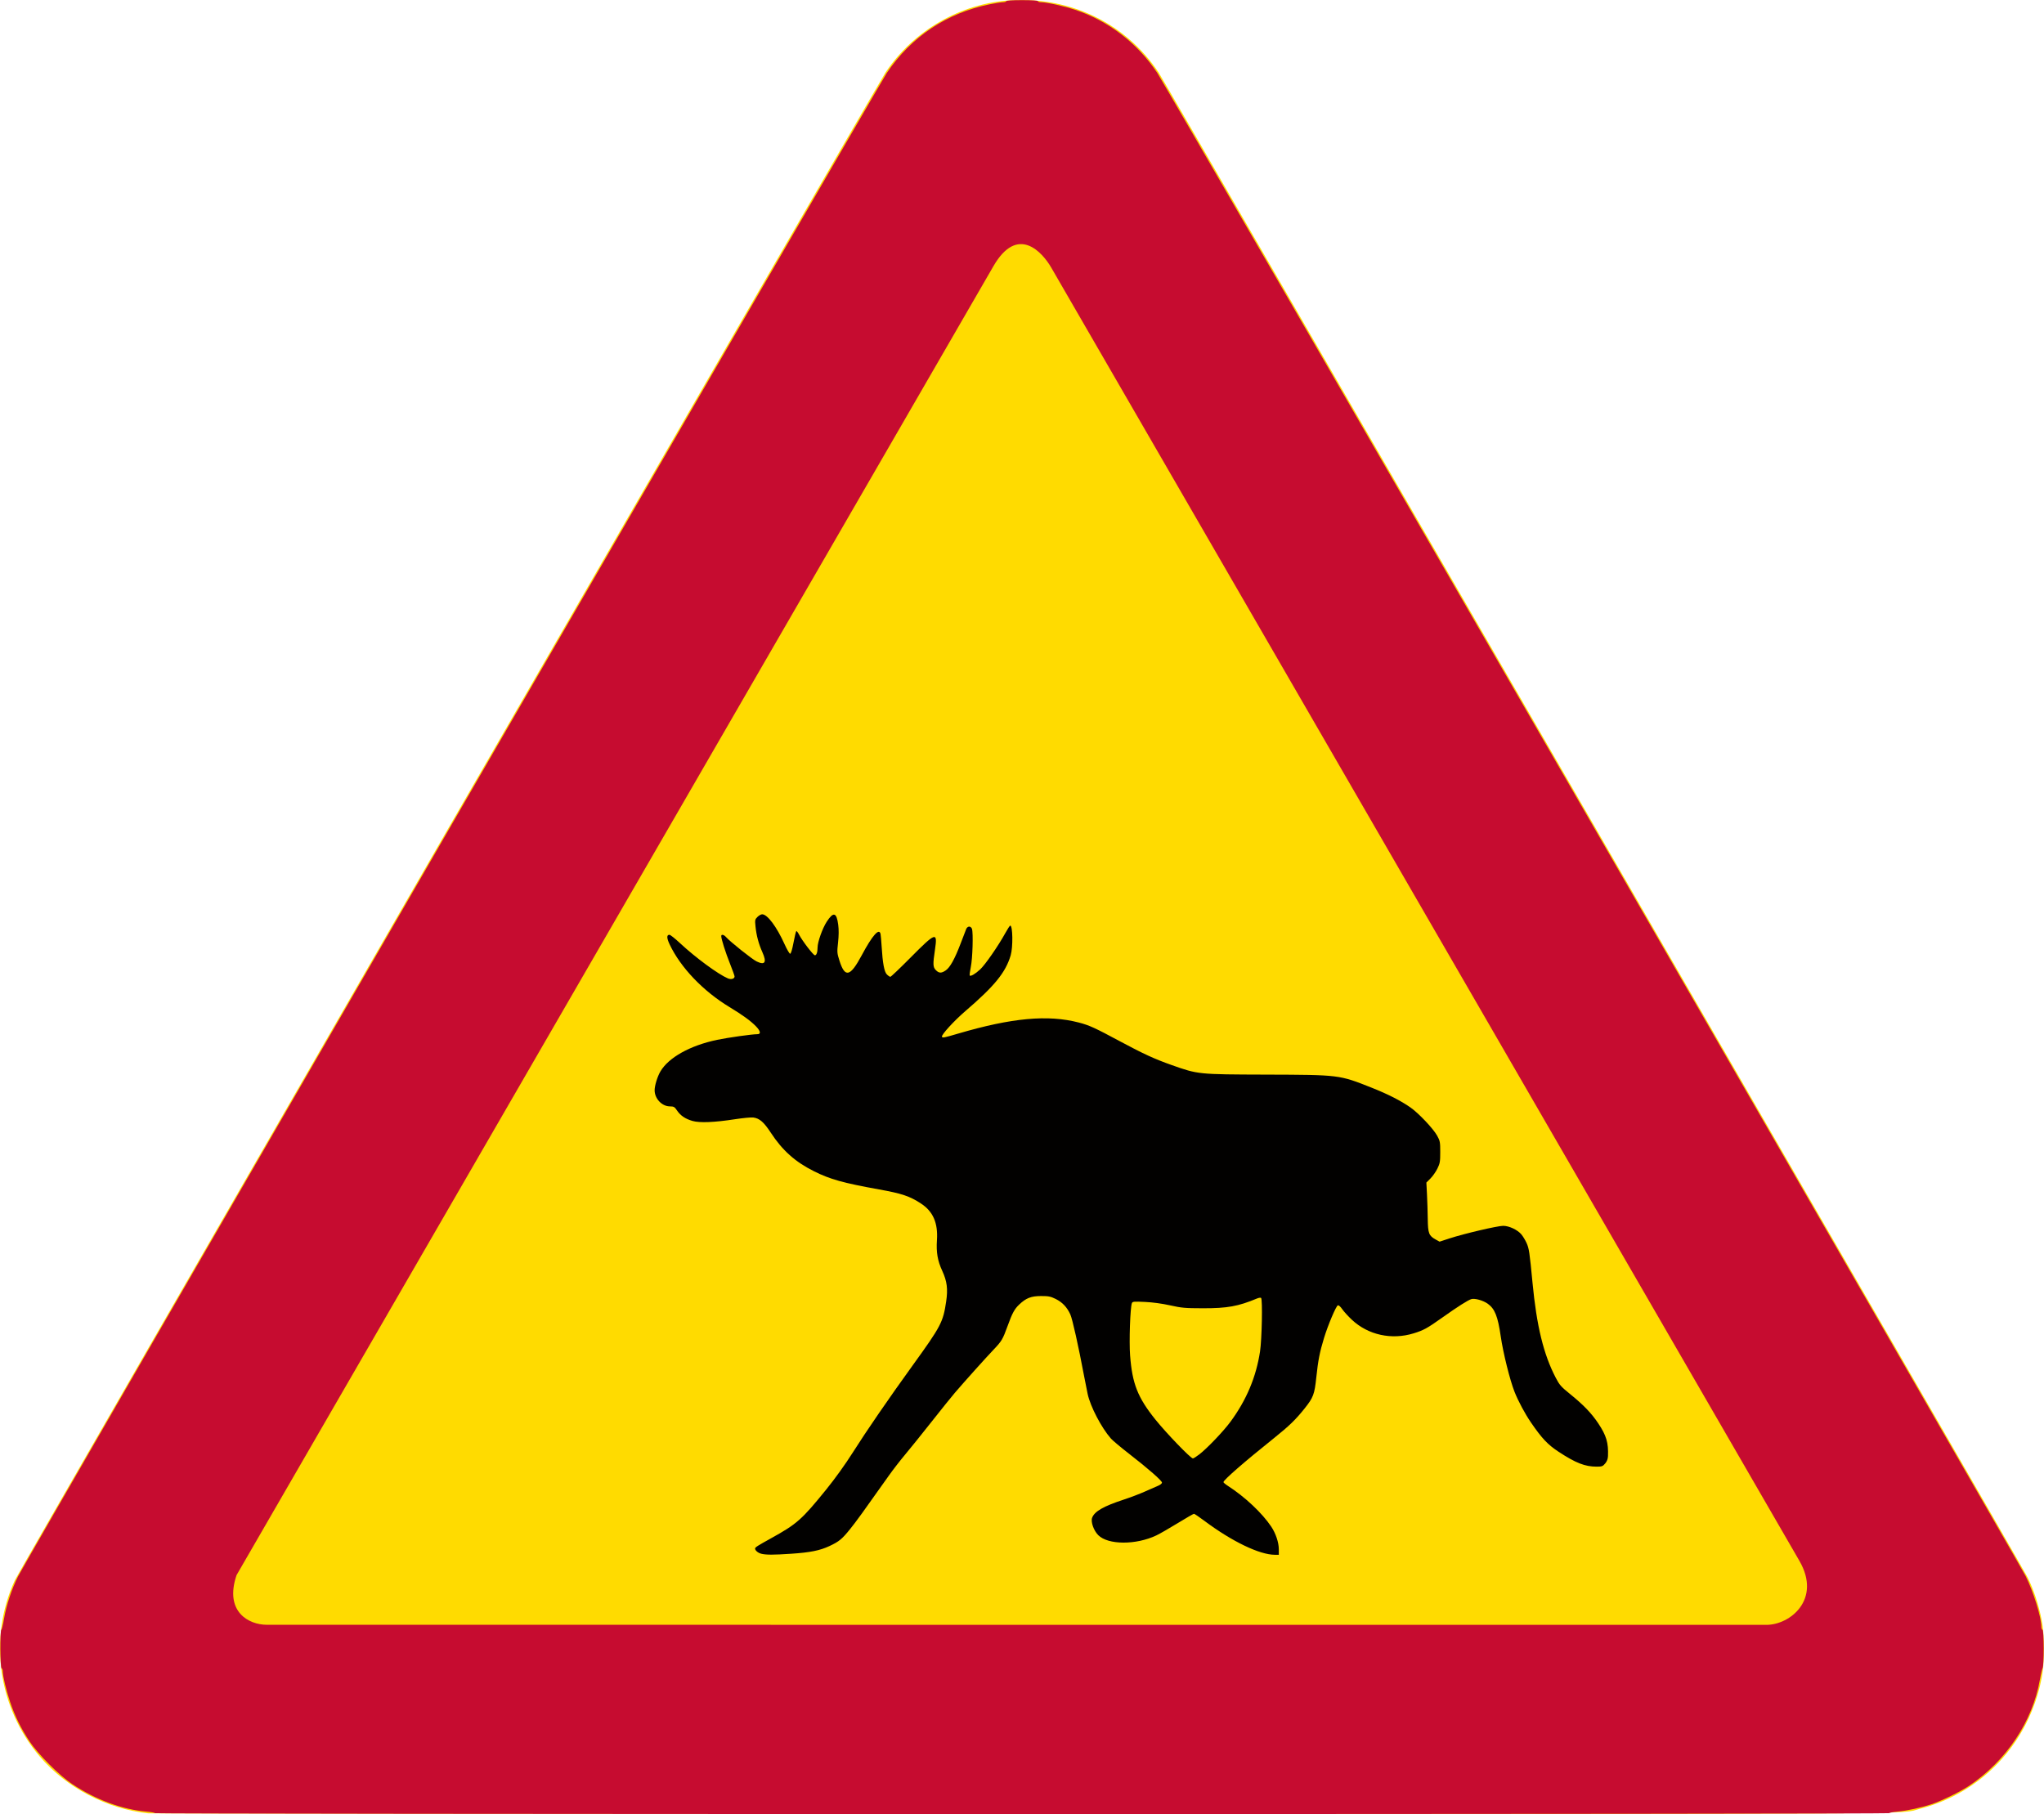 <?xml version="1.0" encoding="UTF-8" standalone="no"?>
<!-- Created with Inkscape (http://www.inkscape.org/) -->

<svg
   xmlns:dc="http://purl.org/dc/elements/1.1/"
   xmlns:cc="http://creativecommons.org/ns#"
   xmlns:rdf="http://www.w3.org/1999/02/22-rdf-syntax-ns#"
   xmlns:svg="http://www.w3.org/2000/svg"
   xmlns="http://www.w3.org/2000/svg"
   xmlns:sodipodi="http://sodipodi.sourceforge.net/DTD/sodipodi-0.dtd"
   xmlns:inkscape="http://www.inkscape.org/namespaces/inkscape"
   width="510.805"
   height="453.403"
   id="svg2"
   version="1.1"
   inkscape:version="0.92.3 (2405546, 2018-03-11)"
   sodipodi:docname="ElkProxy.svg">
  <defs
     id="defs4" />
  <sodipodi:namedview
     id="base"
     pagecolor="#ffffff"
     bordercolor="#666666"
     borderopacity="1.0"
     inkscape:pageopacity="0.0"
     inkscape:pageshadow="2"
     inkscape:zoom="0.7"
     inkscape:cx="715.84602"
     inkscape:cy="-85.384697"
     inkscape:document-units="px"
     inkscape:current-layer="layer1"
     showgrid="false"
     inkscape:snap-page="true"
     inkscape:window-width="1920"
     inkscape:window-height="1017"
     inkscape:window-x="0"
     inkscape:window-y="29"
     inkscape:window-maximized="1"
     fit-margin-top="0"
     fit-margin-left="0"
     fit-margin-right="0"
     fit-margin-bottom="0" />
  <g
     inkscape:label="Layer 1"
     inkscape:groupmode="layer"
     id="layer1"
     transform="translate(-0.478,-598.419)">
    <path
       inkscape:connector-curvature="0"
       id="path3008"
       d="m 37.542,1051.645 c -10.284,-1.083 -20.436,-6.386 -27.075,-14.143 -10.513,-12.283 -12.96,-29.647 -6.232,-44.216 0.987,-2.137 215.739,-374.056 217.552,-376.769 7.033,-10.52 18.795,-17.293 31.295,-18.022 15.059,-0.877 28.75,5.804 36.926,18.022 1.54,2.301 215.747,373.317 217.154,376.119 1.497,2.983 2.749,6.75 3.509,10.562 0.821,4.116 0.817,10.61 -0.01,14.794 -3.174,16.07 -14.883,28.558 -30.521,32.55 -5.312,1.356 9.993,1.272 -224.496,1.233 -119.462,-0.02 -217.607,-0.079 -218.1,-0.13 z"
       style="fill:#ffdb00;fill-opacity:1" />
    <path
       inkscape:connector-curvature="0"
       id="path3000"
       d="m 39.231,1051.603 c -0.074,-0.12 -0.999,-0.291 -2.056,-0.38 -6.122,-0.517 -12.711,-2.945 -18.598,-6.852 -3.267,-2.168 -8.556,-7.457 -10.724,-10.723 -2.17,-3.271 -3.711,-6.41 -4.894,-9.975 -0.985,-2.968 -1.789,-6.36 -1.789,-7.551 0,-0.346 -0.132,-0.674 -0.292,-0.727 -0.365,-0.122 -0.427,-9.381 -0.065,-9.637 0.132,-0.093 0.432,-1.323 0.668,-2.734 0.554,-3.322 1.919,-7.459 3.49,-10.577 C 6.812,988.793 220.173,619.506 222.096,616.645 c 6.086,-9.052 14.94,-14.961 25.704,-17.155 1.399,-0.285 2.9,-0.518 3.336,-0.518 0.436,0 0.792,-0.115 0.792,-0.256 0,-0.16 1.494,-0.256 3.97,-0.256 2.476,0 3.97,0.096 3.97,0.256 0,0.141 0.342,0.256 0.759,0.256 1.397,0 5.824,0.978 8.538,1.886 8.38,2.804 15.562,8.328 20.528,15.787 1.996,2.999 215.137,372.017 217.022,375.738 1.889,3.729 3.91,10.274 3.91,12.661 0,0.347 0.13,0.673 0.289,0.726 0.372,0.124 0.392,8.871 0.021,9.574 -0.142,0.269 -0.45,1.585 -0.684,2.923 -1.824,10.416 -8.392,20.257 -17.684,26.498 -2.204,1.48 -6.771,3.721 -9.349,4.587 -2.596,0.872 -6.289,1.675 -8.608,1.871 -1.051,0.089 -1.971,0.259 -2.045,0.379 -0.074,0.12 -97.575,0.218 -216.668,0.218 -119.093,0 -216.594,-0.099 -216.668,-0.218 z M 450.147,988.52 263.195,665.314 c -2.232,-3.858 -8.392,-10.854 -14.458,-0.362 L 59.596,992.102 c -3.113,9.176 3.069,12.414 7.552,12.414 l 374.767,0.019 c 5.908,3e-4 13.839,-6.356 8.232,-16.015 z"
       style="fill:#c60c30;fill-opacity:1"
       sodipodi:nodetypes="csssssccssssssssssssscccssccscccsscssc" />
    <path
       inkscape:connector-curvature="0"
       id="path2998"
       d="m 190.725,986.758 c -0.791,-0.187 -1.549,-0.819 -1.549,-1.294 0,-0.306 0.57,-0.673 3.977,-2.557 6.48,-3.585 7.7,-4.664 13.824,-12.227 2.2,-2.717 4.758,-6.28 6.619,-9.221 3.373,-5.33 8.995,-13.513 14.964,-21.778 7.097,-9.827 7.602,-10.79 8.37,-15.97 0.464,-3.128 0.217,-5.064 -0.978,-7.652 -1.167,-2.527 -1.532,-4.637 -1.328,-7.675 0.29,-4.326 -0.972,-7.198 -4.037,-9.188 -2.814,-1.827 -4.715,-2.464 -10.419,-3.492 -8.989,-1.621 -12.24,-2.528 -16.265,-4.54 -4.717,-2.358 -7.89,-5.195 -10.822,-9.674 -1.712,-2.616 -2.796,-3.555 -4.339,-3.76 -0.537,-0.071 -2.59,0.12 -4.562,0.425 -5.161,0.798 -8.873,0.948 -10.651,0.431 -1.807,-0.525 -2.978,-1.317 -3.854,-2.607 -0.629,-0.925 -0.799,-1.022 -1.819,-1.033 -1.977,-0.022 -3.783,-1.945 -3.783,-4.029 0,-1.165 0.69,-3.413 1.442,-4.699 2.035,-3.479 7.424,-6.486 14.152,-7.896 2.759,-0.578 8.741,-1.42 10.09,-1.42 0.931,0 0.789,-0.784 -0.356,-1.963 -1.334,-1.374 -3.313,-2.813 -6.63,-4.82 -6.593,-3.989 -12.231,-9.898 -14.956,-15.678 -0.747,-1.584 -0.758,-2.385 -0.035,-2.385 0.216,0 1.401,0.94 2.633,2.089 3.88,3.619 9.546,7.79 11.97,8.812 0.823,0.347 1.668,0.1 1.668,-0.488 0,-0.18 -0.526,-1.643 -1.168,-3.251 -1.1,-2.754 -2.162,-6.112 -2.162,-6.836 0,-0.506 0.638,-0.383 1.177,0.227 1.04,1.178 6.541,5.565 7.652,6.103 2.103,1.018 2.594,0.254 1.462,-2.278 -0.948,-2.12 -1.501,-4.185 -1.732,-6.47 -0.163,-1.607 -0.134,-1.746 0.489,-2.369 0.364,-0.364 0.894,-0.662 1.177,-0.662 1.298,0 3.606,3.075 5.574,7.428 0.605,1.338 1.243,2.433 1.417,2.433 0.2,0 0.509,-1.013 0.835,-2.737 0.285,-1.505 0.597,-2.813 0.693,-2.906 0.096,-0.093 0.404,0.281 0.685,0.832 0.793,1.554 3.58,5.196 3.977,5.196 0.403,0 0.663,-0.767 0.668,-1.972 0.006,-1.358 1.215,-4.757 2.275,-6.397 1.671,-2.585 2.477,-2.385 2.88,0.714 0.166,1.277 0.154,2.725 -0.037,4.454 -0.269,2.436 -0.252,2.659 0.354,4.568 1.377,4.337 2.687,4.015 5.56,-1.366 2.669,-4.999 4.375,-6.927 4.703,-5.315 0.064,0.317 0.184,1.671 0.266,3.01 0.263,4.312 0.657,6.432 1.316,7.092 0.326,0.326 0.718,0.592 0.871,0.592 0.153,0 2.435,-2.175 5.07,-4.833 6.29,-6.345 6.753,-6.498 6.088,-2.021 -0.558,3.756 -0.528,4.445 0.229,5.201 0.78,0.78 1.36,0.792 2.449,0.052 1.079,-0.733 2.244,-2.836 3.727,-6.724 0.645,-1.69 1.277,-3.333 1.405,-3.65 0.13,-0.322 0.454,-0.576 0.733,-0.576 0.291,0 0.582,0.241 0.694,0.576 0.344,1.023 0.151,7.381 -0.287,9.504 -0.229,1.107 -0.351,2.076 -0.273,2.155 0.254,0.255 1.397,-0.415 2.6,-1.525 1.256,-1.158 4.548,-5.908 6.275,-9.054 0.577,-1.052 1.14,-1.912 1.25,-1.912 0.634,0 0.712,5.41 0.108,7.446 -1.271,4.282 -4.017,7.658 -11.351,13.954 -2.783,2.39 -5.992,5.9 -5.825,6.373 0.123,0.348 0.435,0.289 4.014,-0.763 13.45,-3.953 22.461,-4.782 30.181,-2.776 2.638,0.686 3.957,1.289 10.51,4.808 5.635,3.026 8.452,4.317 12.712,5.823 6.615,2.338 6.56,2.333 23.566,2.386 18.361,0.057 18.268,0.046 26.336,3.244 4.134,1.639 7.375,3.289 9.791,4.986 2.044,1.435 5.684,5.291 6.648,7.041 0.716,1.301 0.768,1.577 0.768,4.085 0,2.423 -0.07,2.833 -0.713,4.14 -0.392,0.798 -1.171,1.909 -1.732,2.47 l -1.019,1.019 0.151,2.909 c 0.083,1.6 0.171,4.37 0.195,6.157 0.049,3.653 0.278,4.237 2.032,5.197 l 0.922,0.505 2.515,-0.821 c 3.605,-1.176 11.961,-3.134 13.378,-3.134 1.475,0 3.568,0.983 4.541,2.133 0.378,0.447 0.959,1.405 1.292,2.128 0.627,1.363 0.772,2.331 1.498,9.954 1.032,10.836 2.755,17.896 5.792,23.733 0.952,1.831 1.329,2.26 3.602,4.1 3.365,2.725 5.324,4.763 7.026,7.308 2.033,3.041 2.578,4.867 2.442,8.19 -0.03,0.731 -0.253,1.318 -0.707,1.857 -0.598,0.71 -0.807,0.788 -2.123,0.788 -2.915,0 -5.249,-0.915 -9.551,-3.746 -2.665,-1.753 -4.155,-3.334 -6.852,-7.268 -1.517,-2.212 -3.206,-5.368 -4.132,-7.718 -1.154,-2.928 -2.844,-9.731 -3.438,-13.839 -0.72,-4.981 -1.464,-6.862 -3.217,-8.132 -1.164,-0.843 -3.258,-1.435 -4.138,-1.169 -0.845,0.256 -3.412,1.889 -7.251,4.613 -3.782,2.685 -4.665,3.17 -7.155,3.938 -5.508,1.697 -11.367,0.414 -15.419,-3.377 -0.921,-0.862 -2.013,-2.059 -2.427,-2.659 -0.454,-0.66 -0.89,-1.039 -1.101,-0.958 -0.455,0.175 -2.458,4.909 -3.456,8.17 -1.066,3.483 -1.482,5.609 -1.927,9.844 -0.442,4.211 -0.748,5.028 -2.892,7.72 -2.238,2.81 -3.879,4.404 -7.629,7.407 -7.53,6.03 -12.679,10.514 -12.679,11.043 0,0.122 0.49,0.537 1.089,0.922 4.256,2.738 8.572,6.794 10.847,10.193 1.13,1.689 1.896,3.982 1.896,5.675 l 0,1.369 -0.984,0 c -3.805,0 -10.72,-3.327 -17.575,-8.457 -1.314,-0.984 -2.504,-1.788 -2.643,-1.788 -0.139,0 -1.967,1.052 -4.062,2.338 -2.094,1.286 -4.5,2.666 -5.345,3.068 -5.094,2.419 -12.057,2.388 -14.509,-0.063 -1.145,-1.145 -1.918,-3.346 -1.532,-4.361 0.607,-1.596 2.844,-2.875 7.959,-4.549 1.628,-0.533 3.997,-1.436 5.264,-2.007 1.268,-0.571 2.737,-1.216 3.266,-1.433 0.528,-0.216 0.961,-0.568 0.961,-0.782 0,-0.489 -3.381,-3.454 -8.226,-7.216 -2.059,-1.599 -4.098,-3.31 -4.531,-3.803 -2.386,-2.717 -5.149,-8.018 -5.818,-11.162 -0.224,-1.055 -0.625,-3.07 -0.89,-4.479 -1.421,-7.547 -2.915,-14.238 -3.434,-15.38 -0.828,-1.82 -2.001,-3.054 -3.692,-3.884 -1.249,-0.613 -1.765,-0.714 -3.632,-0.712 -2.478,0.004 -3.738,0.496 -5.465,2.137 -1.173,1.114 -1.727,2.14 -2.885,5.34 -1.216,3.359 -1.476,3.796 -3.548,5.967 -1.906,1.997 -7.174,7.87 -9.65,10.758 -0.785,0.916 -3.381,4.143 -5.768,7.172 -2.388,3.029 -5.357,6.717 -6.599,8.197 -1.242,1.479 -3.074,3.842 -4.071,5.251 -6.607,9.336 -8.178,11.504 -9.728,13.427 -2.035,2.524 -2.759,3.118 -5.178,4.25 -2.373,1.11 -4.811,1.598 -9.561,1.913 -4.474,0.297 -6.198,0.297 -7.459,0 z m 109.462,-24.824 c 1.962,-1.515 6.024,-5.767 7.769,-8.133 4.016,-5.446 6.427,-11.169 7.41,-17.593 0.459,-2.999 0.658,-12.988 0.267,-13.382 -0.111,-0.112 -0.572,-0.049 -1.025,0.14 -4.697,1.96 -7.425,2.453 -13.501,2.441 -4.501,-0.01 -5.311,-0.081 -8.196,-0.723 -2.022,-0.45 -4.343,-0.766 -6.298,-0.858 -2.798,-0.131 -3.113,-0.102 -3.27,0.305 -0.427,1.111 -0.717,9.574 -0.449,13.076 0.541,7.062 1.898,10.503 6.311,16 2.763,3.442 8.83,9.733 9.386,9.733 0.16,0 0.879,-0.453 1.596,-1.007 z"
       style="fill:#020100" />
  </g>
</svg>

